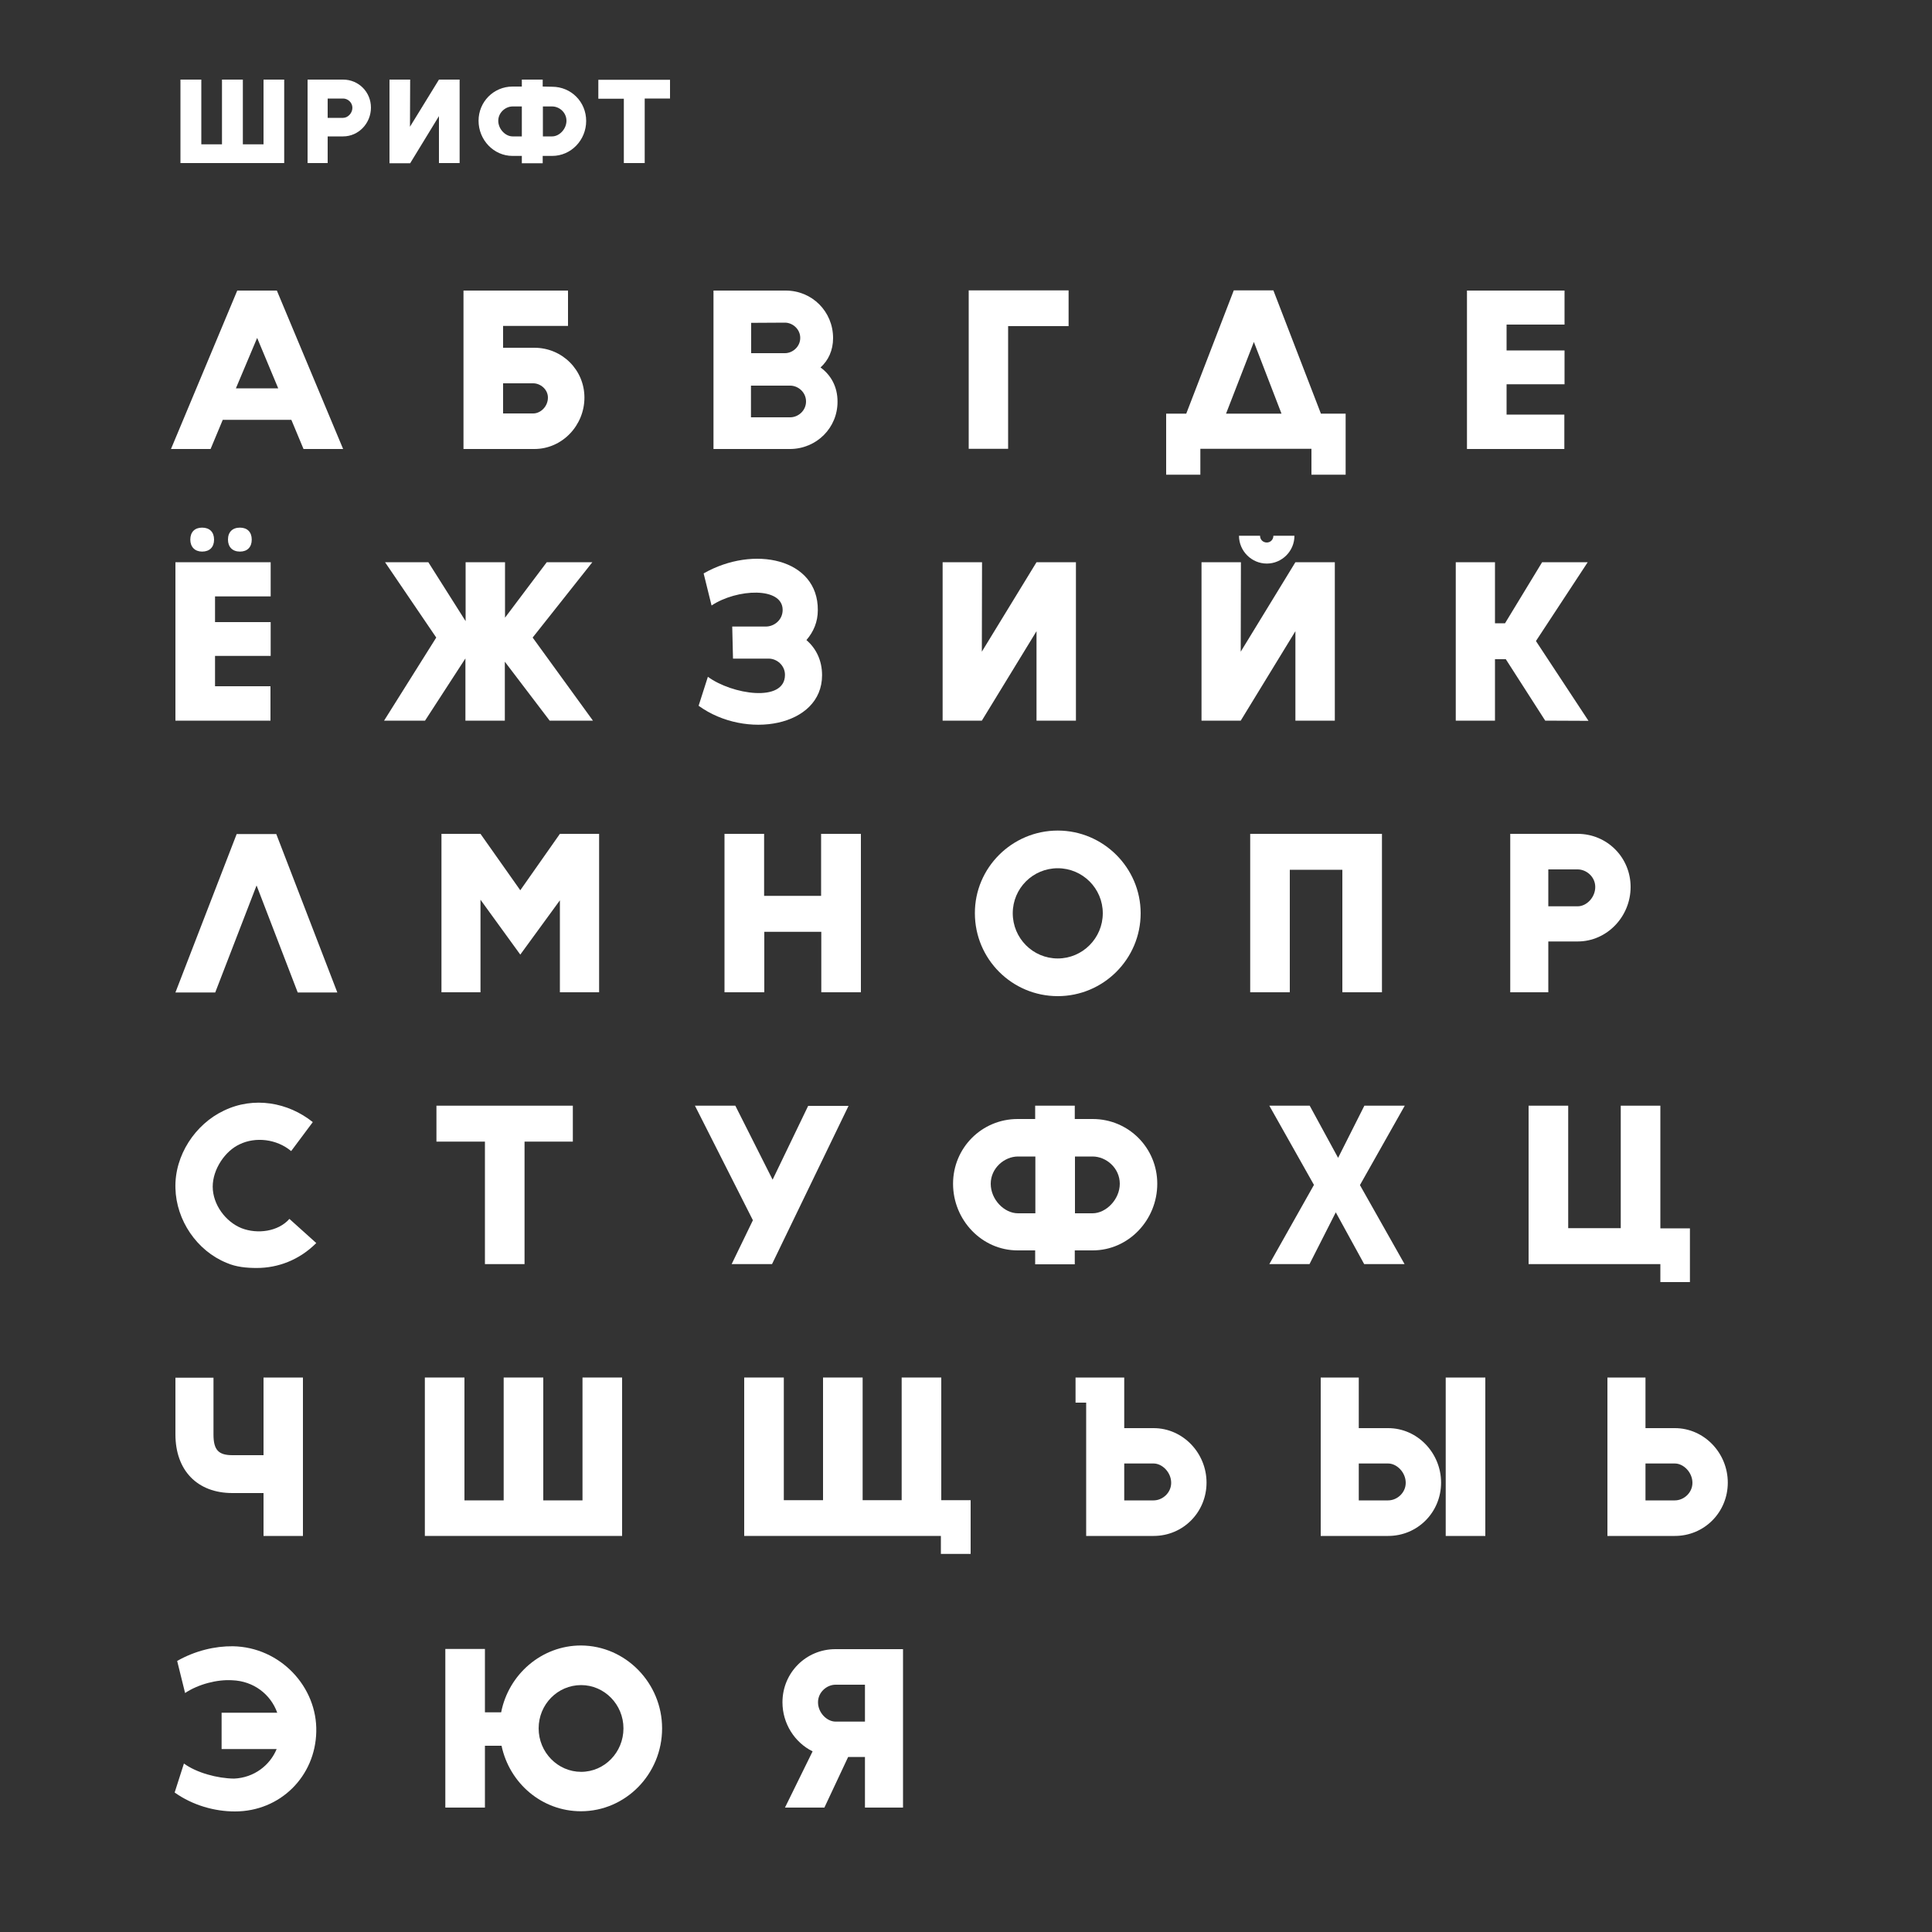 <?xml version="1.0" encoding="utf-8"?>
<!-- Generator: Adobe Illustrator 23.0.1, SVG Export Plug-In . SVG Version: 6.00 Build 0)  -->
<svg version="1.1" id="Layer_1" xmlns="http://www.w3.org/2000/svg" xmlns:xlink="http://www.w3.org/1999/xlink" x="0px" y="0px"
	 viewBox="0 0 1000 1000" style="enable-background:new 0 0 1000 1000;" xml:space="preserve">
<rect x="0" y="0" width="1000" height="1000" fill="#333333" stroke="none"/>
<style type="text/css">
	.st0{fill:#FFFFFF;}
</style>
<g>
	<path class="st0" d="M157.1,232.4l-6.3-15.1h-35.5l-6.3,15.1H88.5l34.3-82h20.5l34.3,82L157.1,232.4L157.1,232.4z M122.1,201H144
		l-10.9-26.1L122.1,201z"/>
	<path class="st0" d="M276.6,180c14.4,0,25.9,11.5,25.9,25.8c0,14.4-11.5,26.6-25.9,26.6h-36.7v-82H294v18.3h-33.6V180H276.6z
		 M276,214c3.8,0,7.6-3.6,7.6-8.2c0-4.3-3.9-7.4-7.6-7.4h-15.6V214L276,214L276,214z"/>
	<path class="st0" d="M409,232.4h-39.7v-82h37.4c13.6,0,24.5,10.8,24.5,24.6c0,6.4-2.5,11.6-6.5,15.2c5.4,3.9,8.8,10,8.8,17.6
		C433.6,221.4,422.7,232.3,409,232.4z M388.8,167.1v15.7h17.5c3.9,0,7.9-3.3,7.9-7.9s-4-7.9-7.9-7.9L388.8,167.1L388.8,167.1z
		 M409,216c4.1,0,8.2-3.4,8.2-8.2c0-4.8-4.1-8.2-8.2-8.2h-20.3V216L409,216L409,216z"/>
	<path class="st0" d="M553.1,150.3v18.5h-31.3v63.5h-20.4v-82H553.1z"/>
	<path class="st0" d="M696.5,214.1v31.6h-17.7v-13.4h-57.5v13.4h-17.7v-31.6H614l24.6-63.8h20.5l24.6,63.8H696.5z M634.6,214.1h28.7
		L649,177L634.6,214.1z"/>
	<path class="st0" d="M779.8,168v13.4h30v17.5h-30v15.7h29.9v17.8h-50.4v-82h50.5V168H779.8z"/>
	<path class="st0" d="M111.3,308.7V322h28.8v17.5h-28.8v15.7H140V373H90.8v-82h49.3v17.7L111.3,308.7L111.3,308.7z M98.5,279.3
		c0-3.9,2.3-6.2,6.1-6.2c3.9,0,6.2,2.3,6.2,6.2s-2.3,6.2-6.2,6.2C100.9,285.5,98.5,283.1,98.5,279.3z M118,279.3
		c0-3.9,2.3-6.2,6.2-6.2c3.8,0,6.1,2.3,6.1,6.2s-2.3,6.2-6.1,6.2C120.3,285.5,118,283.1,118,279.3z"/>
	<path class="st0" d="M306.9,373h-22.4l-23.2-30.5V373h-20.4v-32.2L220,373h-21.2l27-43l-26.5-39h22.4l19.3,30.5V291h20.4v28.7
		l21.6-28.7h23.6l-30.9,39L306.9,373z"/>
	<path class="st0" d="M361.6,365.3l4.8-15c12.3,9.1,39.9,13.6,39.9-1c0-4.9-4.2-8.4-8.4-8.4h-18.5l-0.4-16.6h17.4
		c4.3,0,8.7-3.4,8.7-8.6c0-12.1-23.7-11-36.8-2.3l-4.1-16.6c25.9-14.8,59.3-7.7,59.1,19c0,6.1-2.2,11.2-5.9,15.5
		c5,4.3,8.1,10.5,8.1,18.2C425.5,376.2,386,383,361.6,365.3z"/>
	<path class="st0" d="M536.5,291h20.4v82h-20.4v-46.3L508.2,373h-20.3v-82h20.4l-0.1,46.3L536.5,291z"/>
	<path class="st0" d="M670.5,291h20.4v82h-20.4v-46.3L642.2,373h-20.3v-82h20.4l-0.1,46.3L670.5,291z M641.3,277.3h10.9
		c0,2,1.5,3.5,3.5,3.5c1.9,0,3.4-1.5,3.4-3.5h10.9c0,8-6.5,14.4-14.3,14.4C647.8,291.7,641.3,285.2,641.3,277.3z"/>
	<path class="st0" d="M799.8,373l-20.4-31.8h-5.6V373h-20.3v-82h20.3v31.6h5.2l19.2-31.6h23.6L795,331.8l27.2,41.3L799.8,373
		L799.8,373z"/>
	<path class="st0" d="M174.6,513.7h-20.5l-21.3-55.4l-21.4,55.4H90.8l31.7-82H143L174.6,513.7z"/>
	<path class="st0" d="M289.8,431.6h20.3v82h-20.3V466l-20.5,28.1l-20.6-28.4v47.9h-20.2v-82h20.2l20.6,29.2L289.8,431.6z"/>
	<path class="st0" d="M425.1,431.6h20.5v82h-20.5v-31.3h-29.5v31.3H375v-82h20.5v32.1h29.5V431.6z"/>
	<path class="st0" d="M547.5,429.9c23.6,0,42.9,19.3,42.9,42.8c0,23.7-19.3,42.9-42.9,42.9c-23.7,0-42.9-19.2-42.9-42.9
		C504.5,449.2,523.8,429.9,547.5,429.9z M547.5,496.1c12.8,0,23.3-10.5,23.3-23.4s-10.5-23.3-23.3-23.3c-12.9,0-23.3,10.4-23.3,23.3
		S534.6,496.1,547.5,496.1z"/>
	<path class="st0" d="M715.3,431.6v82h-20.5v-63.4h-27.2v63.4h-20.5v-82L715.3,431.6L715.3,431.6z"/>
	<path class="st0" d="M816.6,431.6c15.2,0,27.4,12.2,27.4,27.5s-12.2,28.2-27.4,28.2h-15.2v26.3h-19.7v-82L816.6,431.6L816.6,431.6z
		 M816.6,469.1c4.6,0,9.1-4.6,9.1-10c0-5.3-4.6-9.1-9.1-9.1h-15.2v19.1H816.6z"/>
	<path class="st0" d="M149.8,630.9l13.9,12.5c-8.7,8.7-19.7,12.9-30.8,12.9c-5.3,0-10.7-0.5-15.5-2.6c-15.6-6.3-26.2-22.2-26.6-38.7
		c-0.5-17.1,10.4-33.2,25-40.1c15.6-7.6,33.4-4.3,46.1,5.9l-11.2,15c-7.5-6.3-18.5-7.5-26.7-3.5c-7.4,3.4-13.9,12.8-13.9,21.9
		c0,9.3,6.7,18.2,14.9,21.5C133.2,638.9,144,637.5,149.8,630.9z"/>
	<path class="st0" d="M296.5,572.3v18.6h-25v63.4H251v-63.4h-25.1v-18.6H296.5z"/>
	<path class="st0" d="M418.3,572.4h20.9l-39.6,81.9h-20.9l11-22.7l-30-59.3h20.9l19.3,38.3L418.3,572.4z"/>
	<path class="st0" d="M565.6,579.2c18.5,0,33.4,14.9,33.4,33.5c0,18.8-14.9,34.5-33.4,34.5h-9.3v7.2h-20.5v-7.2h-9.1
		c-18.5,0-33.4-15.7-33.4-34.5c0-18.6,14.9-33.5,33.4-33.5h9.1v-6.9h20.5v6.9H565.6z M535.9,628v-29.4h-9c-7,0-14.1,6-14.1,14.1
		c0,8.2,7,15.3,14.1,15.3L535.9,628L535.9,628z M565.5,628c7,0,14.1-7.2,14.1-15.3c0-8.1-7-14.1-14.1-14.1h-9.1V628L565.5,628
		L565.5,628z"/>
	<path class="st0" d="M677.8,654.3H657l23.1-41l-23.1-41h20.9l14.7,27l13.6-27h20.9l-23.2,41.1l23.1,40.9h-20.9l-14.7-26.8
		L677.8,654.3z"/>
	<path class="st0" d="M859.4,635.8h15.3v27.8h-15.3v-9.3h-68.2v-82h20.5v63.4h27.2v-63.4h20.5V635.8z"/>
	<path class="st0" d="M90.8,713.1h19.7v29.4c0,8,2.6,10.7,9.8,10.7h16.1v-40.2h20.4v82h-20.4v-22.2h-16.1
		c-18.2,0-29.5-11.7-29.5-30.4L90.8,713.1L90.8,713.1z"/>
	<path class="st0" d="M301.5,713H322v82H219.9v-82h20.5v63.6h20.3V713h20.5v63.6h20.3L301.5,713L301.5,713z"/>
	<path class="st0" d="M487.2,776.5h15.2v27.8h-15.4V795H385.2v-82h20.5v63.5H426V713h20.5v63.5h20.2V713h20.5L487.2,776.5
		L487.2,776.5z"/>
	<path class="st0" d="M597.1,739.2c15.2,0,27.4,12.9,27.4,28.2S612.4,795,597.1,795h-34.9v-69h-5.5v-13h25.2v26.2L597.1,739.2
		L597.1,739.2z M597.1,776.6c4.6,0,9.1-3.9,9.1-9.1c0-5.4-4.6-10-9.1-10h-15.2v19.1L597.1,776.6L597.1,776.6z"/>
	<path class="st0" d="M718.5,739.2c15.2,0,27.4,12.9,27.4,28.2S733.8,795,718.5,795h-34.9v-82h19.7v26.2H718.5z M718.5,776.6
		c4.6,0,9.1-3.9,9.1-9.1c0-5.4-4.6-10-9.1-10h-15.2v19.1L718.5,776.6L718.5,776.6z M748.3,713h20.5v82h-20.5V713z"/>
	<path class="st0" d="M866.9,739.2c15.2,0,27.4,12.9,27.4,28.2S882.2,795,866.9,795H832v-82h19.7v26.2H866.9z M866.9,776.6
		c4.6,0,9.1-3.9,9.1-9.1c0-5.4-4.6-10-9.1-10h-15.2v19.1L866.9,776.6L866.9,776.6z"/>
	<path class="st0" d="M163.7,896.4c-0.5,23-18.6,41.2-42.1,41.2c-10.6,0-21.9-3.2-31.2-9.8l4.8-15c6.6,4.8,17.3,7.7,26,7.8
		c10.4-0.5,18.5-6.9,22-15.3h-28.5v-18.8h28.8c-3.4-9.5-12.2-16.4-23.3-16.8c-7.7-0.5-17.5,2-24.4,6.6l-4.1-16.6
		c9.3-5.3,19.6-7.7,28.8-7.6C145.1,852.5,164.3,873.2,163.7,896.4z"/>
	<path class="st0" d="M342.7,894.6c0,23.7-18.9,42.9-42,42.9c-20.2,0-37-14.5-41.1-33.9h-8.6v32h-20.5v-82.1h20.5v32.8h8.4
		c3.8-19.6,20.9-34.6,41.3-34.6C323.9,851.8,342.7,871.2,342.7,894.6z M322.7,894.6c0-12.4-9.9-22.4-21.9-22.4
		c-12.2,0-22,10-22,22.4c0,12.4,9.9,22.5,22,22.5C312.9,917.1,322.7,907,322.7,894.6z"/>
	<path class="st0" d="M467.4,853.6v82h-19.7v-26.2h-8.7l-12.3,26.2h-20.4l14.3-29.1c-9.3-4.6-15.6-14.4-15.6-25.4
		c0-15.3,12.2-27.5,27.4-27.5H467.4z M447.7,891.1V872h-15.2c-4.6,0-9.1,3.9-9.1,9.1c0,5.4,4.6,10,9.1,10L447.7,891.1L447.7,891.1z"
		/>
</g>
<g>
	<path class="st0" d="M136.3,41.2h10.8v43.2H93.4V41.2h10.8v33.5h10.7V41.2h10.8v33.5h10.7V41.2z"/>
	<path class="st0" d="M177.6,41.2c8,0,14.4,6.4,14.4,14.5s-6.4,14.9-14.4,14.9h-8v13.8h-10.4V41.2H177.6z M177.6,61
		c2.4,0,4.8-2.4,4.8-5.2c0-2.8-2.4-4.8-4.8-4.8h-8V61L177.6,61L177.6,61z"/>
	<path class="st0" d="M227.2,41.2h10.7v43.2h-10.7V60.1l-14.9,24.4h-10.7V41.2h10.7l-0.1,24.4L227.2,41.2z"/>
	<path class="st0" d="M285.8,44.9c9.8,0,17.6,7.8,17.6,17.7c0,9.9-7.8,18.1-17.6,18.1h-4.9v3.8h-10.8v-3.8h-4.8
		c-9.8,0-17.6-8.3-17.6-18.2c0-9.8,7.8-17.7,17.6-17.7h4.8v-3.6h10.8v3.6L285.8,44.9L285.8,44.9z M270.1,70.6V55.1h-4.8
		c-3.7,0-7.4,3.2-7.4,7.4c0,4.3,3.7,8.1,7.4,8.1H270.1z M285.8,70.6c3.7,0,7.4-3.8,7.4-8.1c0-4.3-3.7-7.4-7.4-7.4h-4.8v15.5H285.8z"
		/>
	<path class="st0" d="M346.8,41.2v9.8h-13.1v33.4h-10.8V51.1h-13.2v-9.8H346.8z"/>
</g>
</svg>
